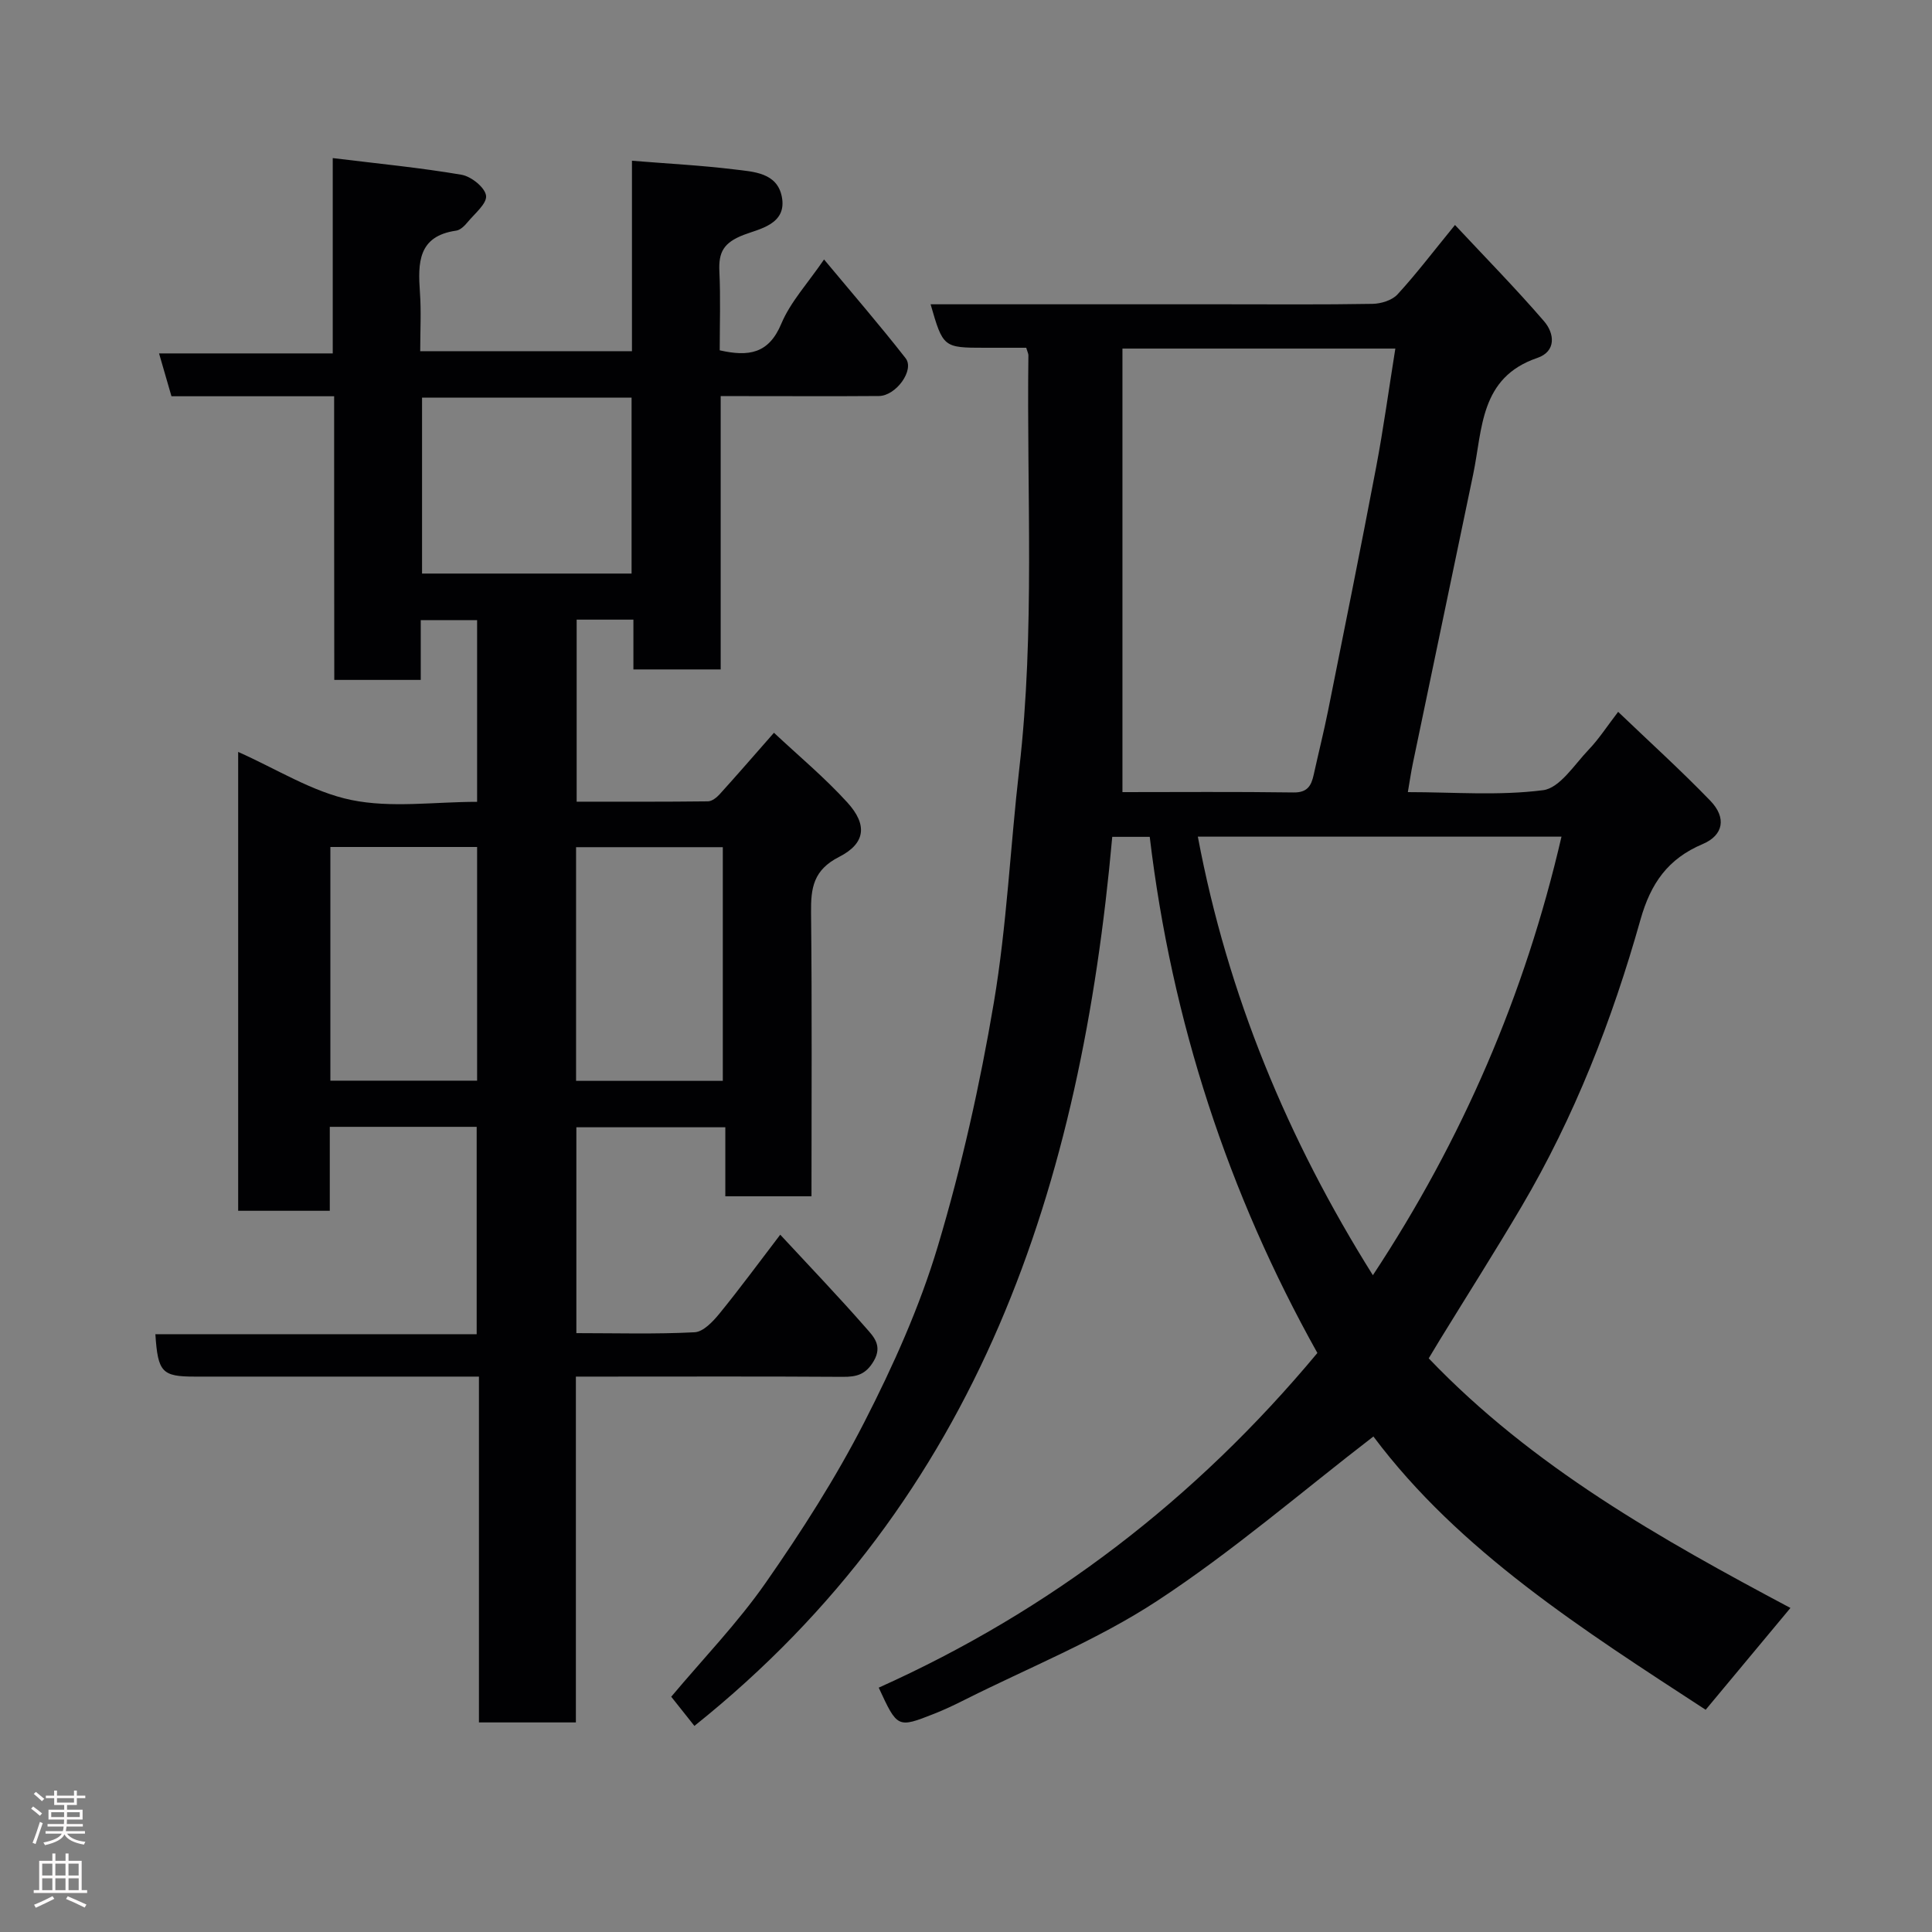 <svg enable-background="new 0 0 400 400" viewBox="0 0 400 400" xmlns="http://www.w3.org/2000/svg"><rect x="0" y="0" width="400" height="400" fill="#808080" stroke="none"/><path d="m295.8 281.23c21.52 22.5 48.06 37.41 74.89 51.68-5.94 7.14-11.68 14.03-17.55 21.08-25.38-16.54-51.04-32.86-68.79-56.58-14.94 11.5-29.17 23.81-44.76 34.03-12.45 8.16-26.56 13.8-39.95 20.53-2.04 1.03-4.11 2.01-6.24 2.85-7.59 2.99-7.6 2.96-11.47-5.41 35.46-15.92 65.59-38.99 90.82-69.29-18.45-33-30.17-68.69-34.71-106.86-2.78 0-5.19 0-7.76 0-6.44 71.79-27.23 136.68-86.51 184.07-1.64-2.06-3.22-4.05-4.8-6.04 6.63-7.9 13.76-15.28 19.55-23.58 7.43-10.65 14.5-21.69 20.41-33.23 6-11.71 11.48-23.91 15.24-36.47 4.93-16.49 8.72-33.42 11.59-50.41 2.7-15.99 3.41-32.3 5.27-48.44 3.27-28.49 1.52-57.07 1.89-85.61 0-.31-.17-.61-.45-1.55-2.73 0-5.67 0-8.61 0-8.53 0-8.62-.07-11.19-9h60.5c10.33 0 20.67.09 31-.09 1.77-.03 4.04-.73 5.17-1.96 3.87-4.21 7.34-8.79 11.9-14.37 6.2 6.64 12.54 13.09 18.44 19.93 2.16 2.5 2.59 6.24-1.41 7.6-11.91 4.06-11.31 14.7-13.26 24.07-4.16 19.93-8.33 39.86-12.48 59.8-.4 1.9-.67 3.83-1.05 6.02 9.41 0 18.83.78 28-.4 3.45-.44 6.47-5.28 9.42-8.37 2.12-2.21 3.8-4.83 6.12-7.85 6.53 6.25 13.01 12.12 19.07 18.39 3.41 3.52 2.75 7.16-1.58 8.99-7.17 3.03-10.74 8.1-12.87 15.65-5.84 20.74-13.65 40.8-24.65 59.45-5.47 9.27-11.24 18.35-16.87 27.52-.75 1.23-1.49 2.47-2.32 3.85zm-63.41-209.06v91.83c11.48 0 23.46-.1 35.43.07 2.89.04 3.67-1.42 4.17-3.68.98-4.45 2.09-8.86 2.99-13.33 3.36-16.76 6.74-33.51 9.93-50.3 1.53-8.08 2.64-16.24 3.98-24.59-18.67 0-36.93 0-56.5 0zm51.85 191.85c18.52-28.07 31.48-58.07 39.05-90.8-25.56 0-50.3 0-75.29 0 6.17 32.77 18.62 62.71 36.24 90.8z" fill="#010103"/><path d="m69.18 82.04c-11.71 0-22.52 0-33.68 0-.82-2.83-1.61-5.57-2.57-8.87h35.96c0-13.56 0-26.64 0-40.44 9.29 1.14 18.03 1.98 26.66 3.45 2 .34 4.85 2.62 5.08 4.32.23 1.63-2.35 3.72-3.83 5.51-.61.74-1.49 1.62-2.35 1.74-7.94 1.13-7.93 6.69-7.51 12.77.29 3.95.06 7.93.06 12.19h43.84c0-13.06 0-26.27 0-39.43 7.51.61 14.4.96 21.23 1.8 3.93.48 8.82.64 9.8 5.66 1.12 5.73-4.74 6.66-7.9 7.89-4.18 1.62-5.22 3.59-5.03 7.58.26 5.44.07 10.91.07 16.32 5.99 1.35 10.14.72 12.74-5.48 1.91-4.56 5.51-8.42 8.86-13.33 5.78 6.94 11.51 13.56 16.89 20.45 1.9 2.43-1.99 7.79-5.52 7.82-9.16.07-18.33.02-27.5.02-1.63 0-3.27 0-5.27 0v56.59c-6.07 0-11.79 0-18.07 0 0-3.25 0-6.65 0-10.31-4.14 0-7.75 0-11.75 0v37.69c8.99 0 18.08.04 27.18-.07.82-.01 1.81-.78 2.42-1.46 3.64-4.02 7.19-8.12 11.25-12.74 5.02 4.71 10.47 9.24 15.2 14.44 4.19 4.61 3.78 8.46-1.71 11.26-5.33 2.71-5.87 6.42-5.81 11.53.21 19.47.09 38.94.09 58.74-6.03 0-11.75 0-17.84 0 0-4.7 0-9.31 0-14.29-10.42 0-20.47 0-30.84 0v42.62c8.26 0 16.39.24 24.49-.18 1.79-.09 3.79-2.22 5.14-3.87 4.23-5.19 8.19-10.59 12.58-16.33 6.14 6.63 12.11 12.85 17.77 19.33 1.52 1.73 3.47 3.63 1.58 6.84-1.65 2.8-3.54 3.28-6.41 3.26-16.5-.11-32.99-.05-49.49-.05-1.8 0-3.6 0-5.76 0v71.6c-6.74 0-13.13 0-20.07 0 0-23.6 0-47.32 0-71.6-5.65 0-10.76 0-15.87 0-14.33 0-28.66 0-42.99 0-6.75 0-7.62-.9-8.13-8.78h66.52c0-14.55 0-28.6 0-42.93-9.99 0-19.93 0-30.41 0v17.38c-6.6 0-12.65 0-18.97 0 0-31.52 0-62.94 0-95 7.99 3.54 15.39 8.3 23.43 9.95 8.27 1.7 17.17.38 26.04.38 0-12.72 0-24.98 0-37.62-3.68 0-7.39 0-11.67 0v12.38c-6.14 0-11.74 0-17.9 0-.03-19.4-.03-38.79-.03-58.73zm61.58.29c-14.71 0-29.08 0-43.38 0v36.42h43.38c0-12.16 0-24.08 0-36.42zm-31.98 93.03c-10.44 0-20.48 0-30.38 0v48.38h30.38c0-16.19 0-32.11 0-48.38zm50.87 48.42c0-16.44 0-32.48 0-48.38-10.4 0-20.45 0-30.38 0v48.38z" fill="#010103"/><g fill="#fcfafa"><path d="m6.44 374.46.42-.45c.65.47 1.27.95 1.85 1.44l-.45.49c-.65-.56-1.25-1.06-1.82-1.48m.93 7.33-.63-.26c.55-1.36 1.05-2.8 1.52-4.33.19.1.38.19.59.27-.46 1.29-.95 2.73-1.48 4.32m-.38-10.38.44-.42c.43.34 1.01.82 1.74 1.44l-.49.49c-.53-.51-1.09-1.01-1.69-1.51m2.5.35h1.72v-1.04h.59v1.04h3.52v-1.04h.59v1.04h1.75v.53h-1.75v1.42h-2.03v.97h3.22v2.03h-3.24c0 .35-.01.66-.03.93h3.32v.53h-3.37c-.03.27-.08.58-.15.94h3.96v.53h-3.71c.67.92 1.93 1.48 3.79 1.68-.13.24-.23.44-.29.59-2.13-.38-3.48-1.08-4.04-2.12-.43.97-1.77 1.72-4.03 2.23-.09-.19-.2-.37-.33-.55 2.1-.42 3.37-1.03 3.81-1.83h-3.36v-.53h3.58c.08-.29.13-.61.16-.94h-3.33v-.53h3.39c.02-.27.04-.58.04-.93h-3.23v-2.03h3.25v-.97h-2.07v-1.42h-1.73zm1.12 3.44v1h2.65c.01-.3.02-.44.01-.4v-.25-.35zm1.19-2h3.52v-.91h-3.52zm4.71 2h-2.63v.59c0 .16-.01.28-.01.4h2.64z"/><path d="m13.56 383.74h.63v1.52h2.72v6.07h1.13v.6h-11.06v-.6h1.13v-6.07h2.73v-1.52h.63v1.52h2.1v-1.52zm-2.69 8.83.38.56c-1.24.63-2.53 1.25-3.85 1.85-.1-.21-.21-.42-.34-.63 1.36-.55 2.63-1.15 3.81-1.78m-2.13-4.27h2.1v-2.45h-2.1zm0 3.04h2.1v-2.46h-2.1zm2.72-3.04h2.1v-2.45h-2.1zm0 3.04h2.1v-2.46h-2.1zm6.07 3.6c-1.41-.71-2.7-1.3-3.86-1.78l.35-.56c1.45.62 2.75 1.19 3.88 1.72zm-1.25-9.09h-2.1v2.45h2.1zm-2.09 5.49h2.1v-2.46h-2.1z"/></g></svg>